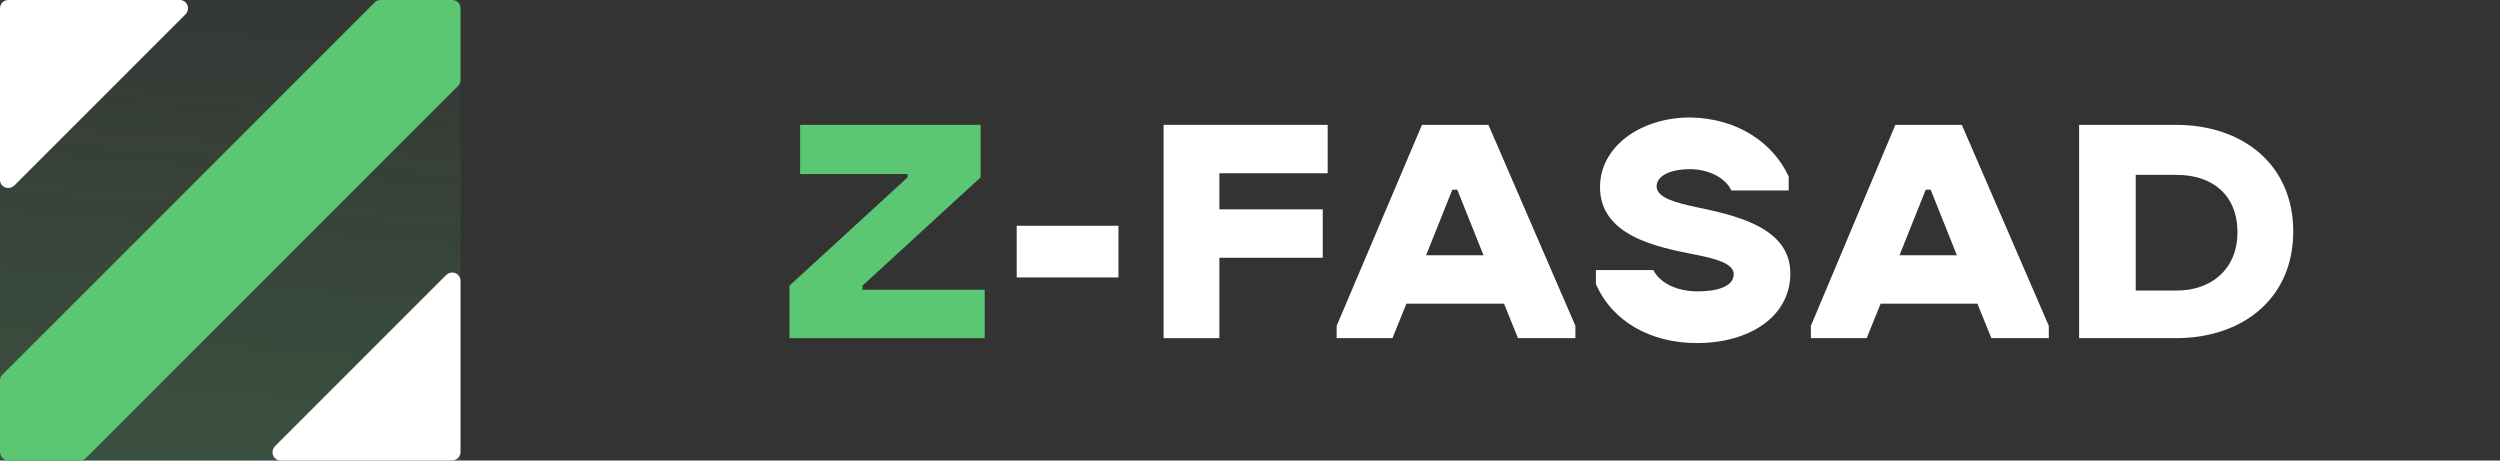 <svg width="152" height="28" viewBox="0 0 152 28" fill="none" xmlns="http://www.w3.org/2000/svg">
<rect x="0" y="0" width="152" height="28" fill="#333333" stroke="none"/>
<g clip-path="url(#clip0)">
<rect width="28" height="28" fill="url(#paint0_linear)" fill-opacity="0.2"/>
<path d="M27.472 0H23.14C22.981 0 22.875 0.053 22.77 0.158L0.158 22.77C0.053 22.875 0 22.981 0 23.14V27.472C0 27.736 0.211 28 0.528 28H4.86C5.019 28 5.125 27.947 5.23 27.841L27.841 5.23C27.947 5.125 28 5.019 28 4.86V0.528C28 0.211 27.789 0 27.472 0Z" fill="#5CC773"/>
<path d="M0.898 11.253L11.253 0.898C11.623 0.528 11.358 0 10.936 0H0.528C0.211 0 0 0.211 0 0.528V10.936C0 11.358 0.528 11.623 0.898 11.253Z" fill="white"/>
<path d="M27.101 16.747L16.746 27.102C16.377 27.472 16.641 28 17.063 28H27.471C27.735 28 27.999 27.789 27.999 27.472V17.064C27.999 16.642 27.471 16.378 27.101 16.747Z" fill="white"/>
</g>
<path d="M48 17.367L55.183 10.783V10.584H48.648V7.591H59.622V10.783L52.439 17.367V17.616H59.871V20.559H48V17.367Z" fill="#5CC773"/>
<path d="M61.816 13.726H68.001V16.868H61.816V13.726Z" fill="white"/>
<path d="M70.746 7.591H80.722V10.534H74.138V12.728H80.423V15.671H74.138V20.559H70.746V7.591Z" fill="white"/>
<path d="M86.457 7.591H90.497L95.784 19.811V20.559H92.293L91.445 18.465H85.509L84.661 20.559H81.269V19.811L86.457 7.591ZM86.706 15.522H90.198L88.602 11.531H88.302L86.706 15.522Z" fill="white"/>
<path d="M108.753 10.733V11.581H105.261C104.912 10.783 103.815 10.284 102.767 10.284C101.57 10.284 100.722 10.683 100.722 11.332C100.722 12.03 101.919 12.329 103.067 12.578C105.411 13.077 108.853 13.775 108.853 16.619C108.853 19.262 106.359 20.858 103.166 20.858C100.373 20.858 98.029 19.561 97.031 17.267V16.419H100.523C100.922 17.217 101.969 17.716 103.216 17.716C104.413 17.716 105.411 17.417 105.411 16.669C105.411 16.02 104.314 15.721 103.017 15.471C100.722 15.023 97.281 14.324 97.281 11.381C97.281 8.887 99.775 7.142 102.767 7.142C105.66 7.191 107.805 8.688 108.753 10.733Z" fill="white"/>
<path d="M115.239 7.591H119.279L124.567 19.811V20.559H121.075L120.227 18.465H114.341L113.493 20.559H110.102V19.811L115.239 7.591ZM115.489 15.522H118.98L117.384 11.531H117.085L115.489 15.522Z" fill="white"/>
<path d="M126.46 7.591H132.296C136.336 7.591 139.429 9.985 139.429 14.075C139.429 18.165 136.336 20.559 132.296 20.559H126.41V7.591H126.46ZM129.852 10.584V17.666H132.346C134.441 17.666 136.037 16.37 136.037 14.125C136.037 11.831 134.491 10.633 132.346 10.633H129.852V10.584Z" fill="white"/>
<defs>
<linearGradient id="paint0_linear" x1="12.942" y1="28" x2="14.98" y2="0.984" gradientUnits="userSpaceOnUse">
<stop stop-color="#5CC773"/>
<stop offset="1" stop-color="#5CC773" stop-opacity="0.18"/>
</linearGradient>
<clipPath id="clip0">
<rect width="28" height="28" fill="white"/>
</clipPath>
</defs>
</svg>
